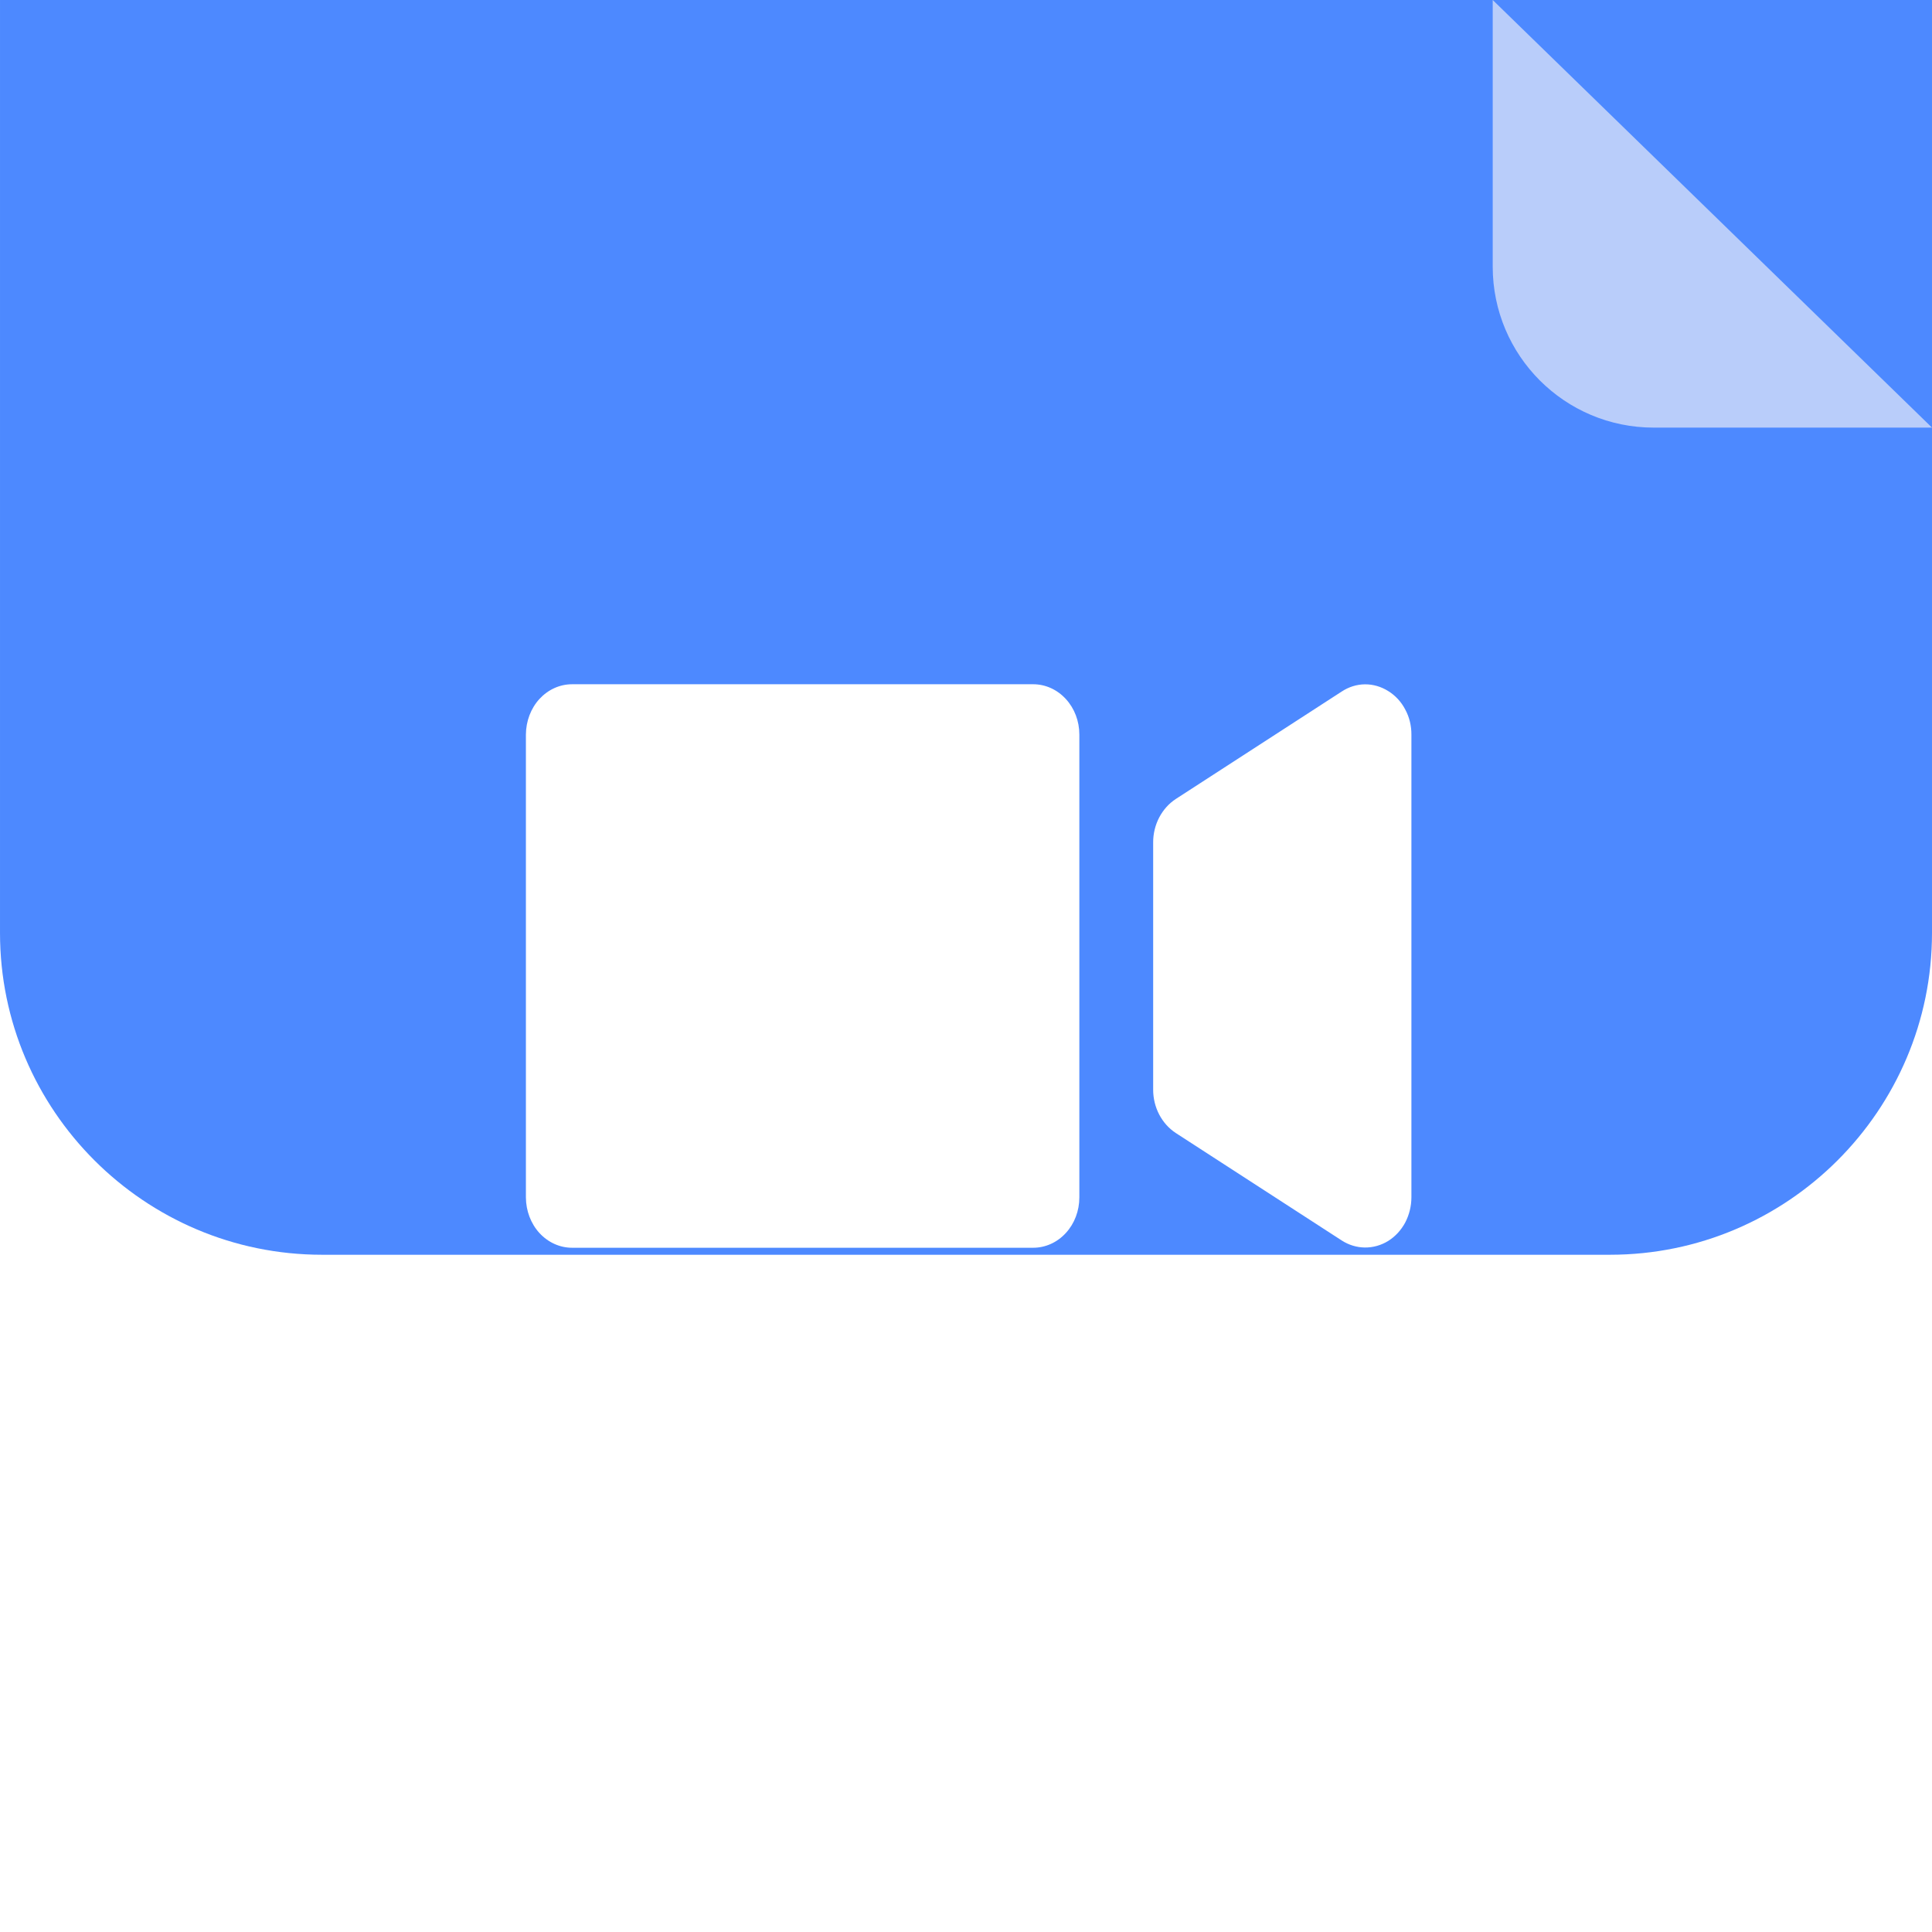 <svg width="24" height="24" viewBox="0 0 24 24" fill="none" xmlns="http://www.w3.org/2000/svg">
<g filter="url(#filter0_ii_1791_6703)">
<path fill-rule="evenodd" clip-rule="evenodd" d="M18.557 0.014H18.531H4C1.795 0.014 6.10352e-05 1.807 6.10352e-05 4.011V8.009V10.674V20.002C6.10352e-05 22.206 1.795 24 4 24H20C22.205 24 24 22.206 24 20.002V10.674V8.009V5.312L18.557 0.014Z" fill="#4D89FF"/>
</g>
<path d="M13.408 9.125V14.875C13.408 15.041 13.348 15.2 13.24 15.317C13.133 15.434 12.987 15.5 12.835 15.5H7.106C6.954 15.5 6.809 15.434 6.701 15.317C6.594 15.2 6.534 15.041 6.533 14.875V9.125C6.534 8.959 6.594 8.8 6.701 8.683C6.809 8.566 6.954 8.5 7.106 8.5H12.835C12.987 8.5 13.133 8.566 13.24 8.683C13.348 8.8 13.408 8.959 13.408 9.125ZM17.244 8.584C17.156 8.529 17.056 8.5 16.955 8.501C16.854 8.502 16.755 8.533 16.668 8.59L14.605 9.926C14.52 9.982 14.45 10.06 14.4 10.155C14.351 10.249 14.325 10.355 14.325 10.463V13.537C14.325 13.645 14.351 13.751 14.4 13.845C14.45 13.94 14.52 14.018 14.605 14.074L16.668 15.41C16.755 15.466 16.854 15.496 16.955 15.497C17.056 15.498 17.156 15.47 17.244 15.416C17.332 15.361 17.405 15.282 17.456 15.187C17.506 15.091 17.533 14.983 17.533 14.873V9.127C17.534 9.017 17.508 8.908 17.456 8.813C17.406 8.717 17.332 8.638 17.244 8.584Z" fill="white"/>
<path d="M20.543 5.312H24L18.543 0V3.312C18.543 4.417 19.438 5.312 20.543 5.312Z" fill="#B9CDFA"/>
<defs>
<filter id="filter0_ii_1791_6703" x="6.10352e-05" y="-6.105" width="24" height="30.105" filterUnits="userSpaceOnUse" color-interpolation-filters="sRGB">
<feFlood flood-opacity="0" result="BackgroundImageFix"/>
<feBlend mode="normal" in="SourceGraphic" in2="BackgroundImageFix" result="shape"/>
<feColorMatrix in="SourceAlpha" type="matrix" values="0 0 0 0 0 0 0 0 0 0 0 0 0 0 0 0 0 0 127 0" result="hardAlpha"/>
<feOffset dy="-6.119"/>
<feGaussianBlur stdDeviation="3.824"/>
<feComposite in2="hardAlpha" operator="arithmetic" k2="-1" k3="1"/>
<feColorMatrix type="matrix" values="0 0 0 0 0.036 0 0 0 0 0.072 0 0 0 0 0.396 0 0 0 0.35 0"/>
<feBlend mode="normal" in2="shape" result="effect1_innerShadow_1791_6703"/>
<feColorMatrix in="SourceAlpha" type="matrix" values="0 0 0 0 0 0 0 0 0 0 0 0 0 0 0 0 0 0 127 0" result="hardAlpha"/>
<feOffset dy="-2.294"/>
<feGaussianBlur stdDeviation="1.53"/>
<feComposite in2="hardAlpha" operator="arithmetic" k2="-1" k3="1"/>
<feColorMatrix type="matrix" values="0 0 0 0 1 0 0 0 0 1 0 0 0 0 1 0 0 0 0.25 0"/>
<feBlend mode="normal" in2="effect1_innerShadow_1791_6703" result="effect2_innerShadow_1791_6703"/>
</filter>
</defs>
</svg>
